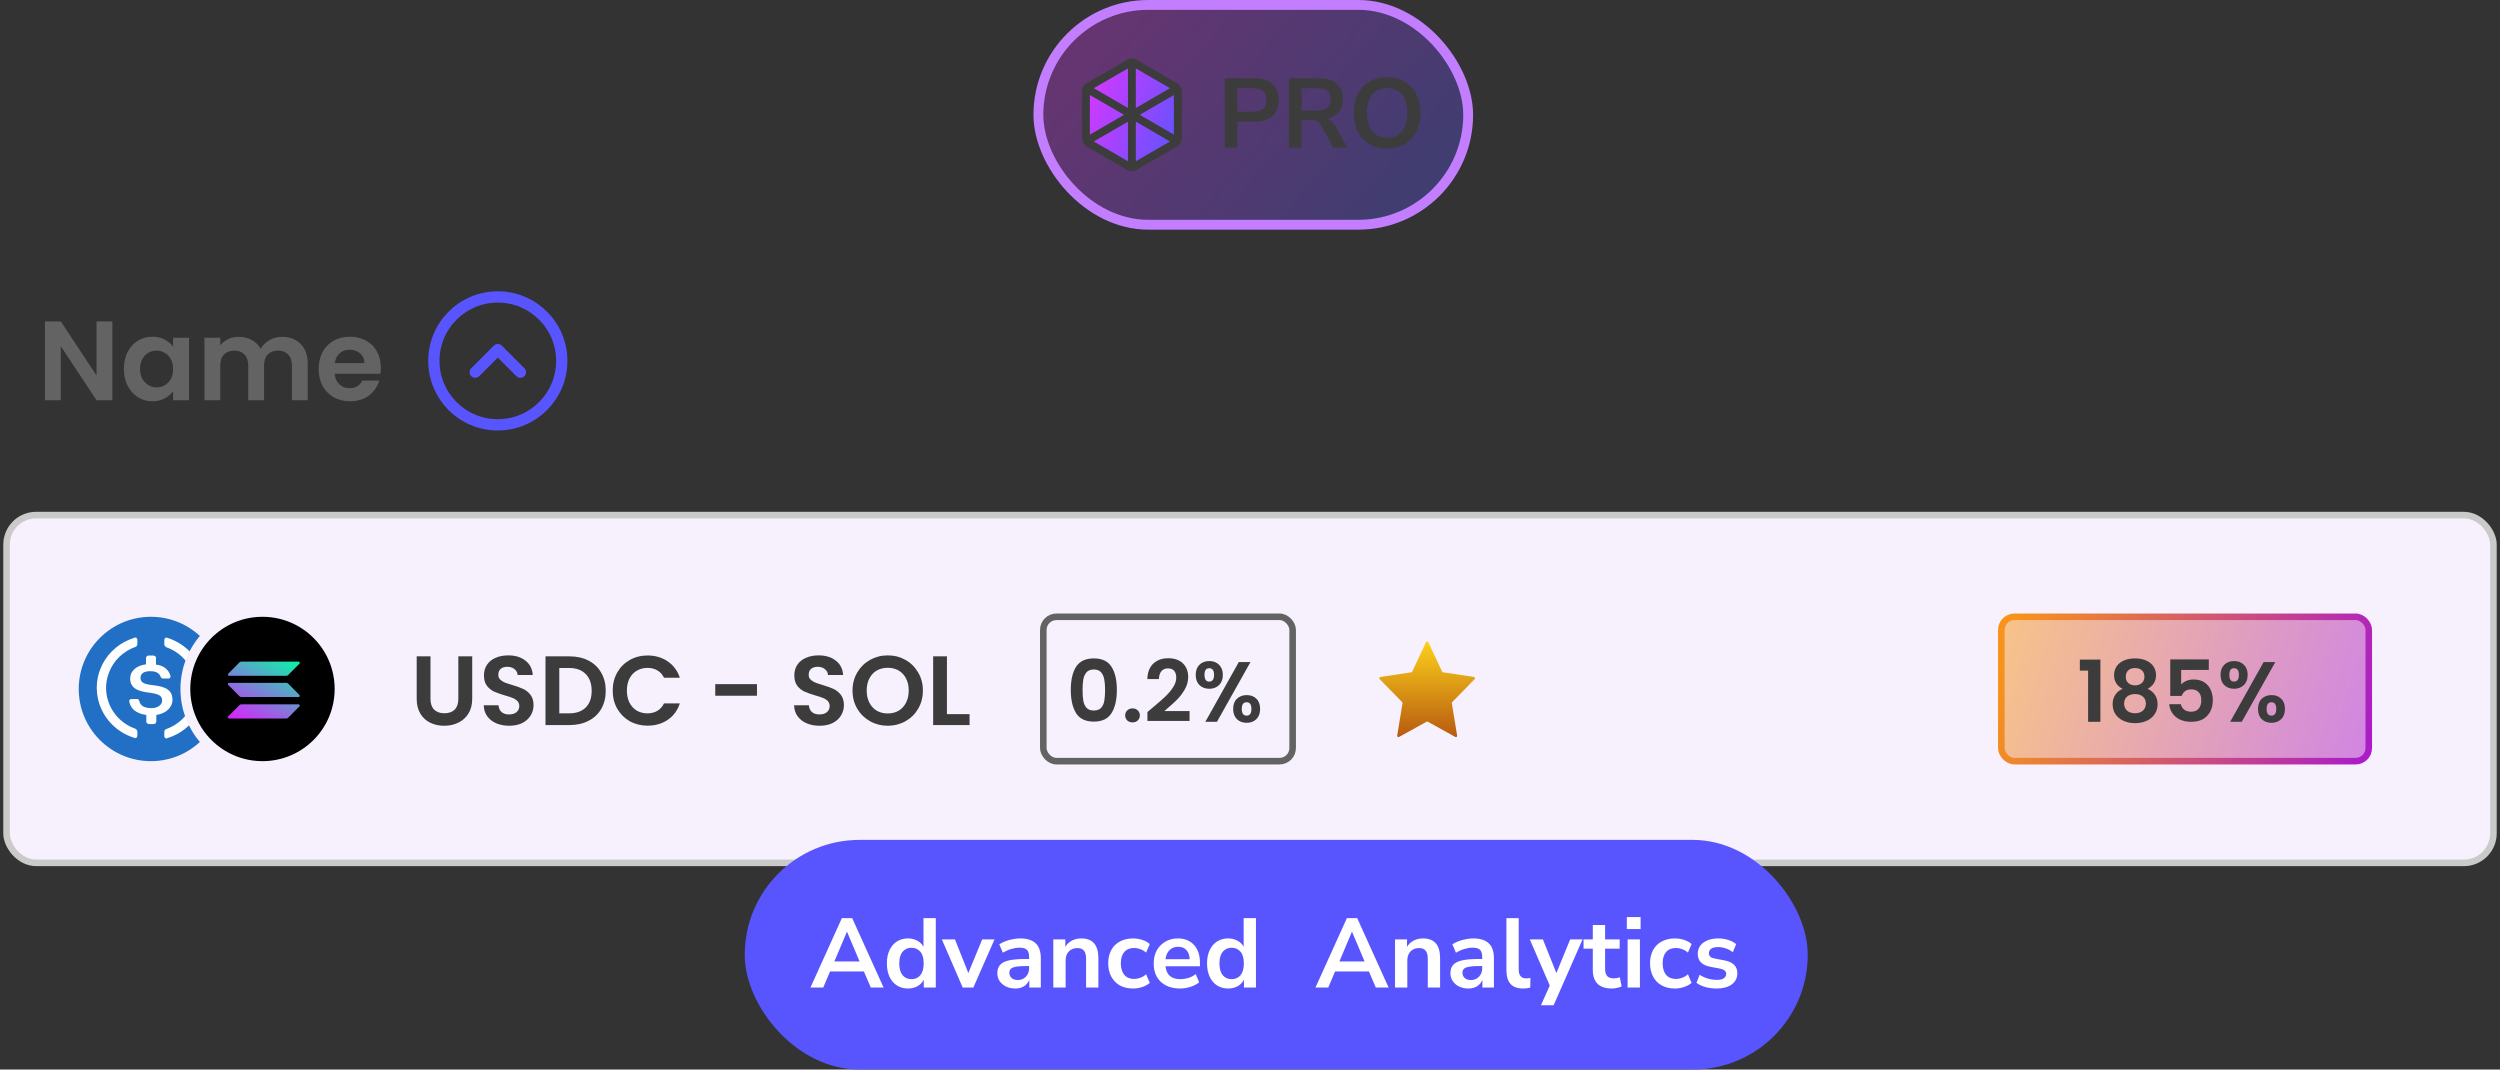 <svg width="381" height="163" viewBox="0 0 381 163" fill="none" xmlns="http://www.w3.org/2000/svg">
<rect x="0" y="0" width="381" height="163" fill="#333333" stroke="none"/>
<rect x="1" y="78.5" width="379" height="53" rx="4.5" fill="#F7F0FD"/>
<rect x="1" y="78.5" width="379" height="53" rx="4.5" stroke="#CACACA"/>
<circle cx="23" cy="105" r="11.75" fill="#2270C5" stroke="#F7F0FD" stroke-width="1.5"/>
<path d="M26.284 106.662C26.284 105.146 25.25 104.626 23.183 104.409C21.707 104.235 21.411 103.889 21.411 103.283C21.411 102.677 21.904 102.287 22.888 102.287C23.774 102.287 24.266 102.547 24.512 103.197C24.562 103.327 24.709 103.413 24.857 103.413H25.645C25.842 103.413 25.99 103.283 25.99 103.109V103.066C25.793 102.112 24.907 101.376 23.775 101.29V100.25C23.775 100.077 23.627 99.947 23.382 99.904H22.643C22.446 99.904 22.299 100.034 22.25 100.25V101.246C20.774 101.42 19.838 102.286 19.838 103.369C19.838 104.799 20.822 105.362 22.889 105.578C24.267 105.795 24.71 106.055 24.71 106.748C24.71 107.441 24.022 107.917 23.086 107.917C21.807 107.917 21.364 107.441 21.216 106.792C21.167 106.618 21.019 106.532 20.872 106.532H20.035C19.838 106.532 19.69 106.662 19.69 106.835V106.879C19.888 107.962 20.674 108.742 22.299 108.958V109.998C22.299 110.171 22.446 110.301 22.692 110.344H23.43C23.627 110.344 23.775 110.214 23.823 109.998V108.958C25.299 108.741 26.284 107.831 26.284 106.662Z" fill="white"/>
<path d="M20.659 111.074C17.097 109.829 15.27 105.96 16.595 102.536C17.28 100.669 18.787 99.246 20.659 98.579C20.841 98.491 20.933 98.357 20.933 98.134V97.512C20.933 97.334 20.841 97.201 20.659 97.157C20.613 97.157 20.521 97.157 20.476 97.202C16.138 98.535 13.763 103.026 15.133 107.251C15.955 109.741 17.919 111.653 20.476 112.454C20.659 112.542 20.84 112.454 20.887 112.276C20.933 112.231 20.933 112.187 20.933 112.097V111.475C20.933 111.341 20.796 111.164 20.659 111.074ZM25.498 97.201C25.315 97.112 25.133 97.201 25.087 97.379C25.041 97.424 25.041 97.467 25.041 97.557V98.179C25.041 98.357 25.178 98.534 25.315 98.624C28.877 99.87 30.704 103.738 29.379 107.162C28.694 109.029 27.187 110.452 25.315 111.119C25.132 111.207 25.041 111.341 25.041 111.564V112.186C25.041 112.364 25.132 112.498 25.315 112.541C25.361 112.541 25.452 112.541 25.498 112.497C29.836 111.163 32.211 106.672 30.841 102.447C30.019 99.913 28.01 98.001 25.498 97.201Z" fill="white"/>
<circle cx="40" cy="105" r="11.75" fill="black" stroke="#F7F0FD" stroke-width="1.5"/>
<path d="M36.503 107.451C36.571 107.383 36.661 107.345 36.755 107.345H45.507C45.667 107.345 45.747 107.54 45.633 107.652L43.904 109.394C43.837 109.462 43.746 109.5 43.652 109.5H34.902C34.742 109.5 34.663 109.305 34.776 109.193L36.503 107.451Z" fill="url(#paint0_linear_120_17945)"/>
<path d="M36.503 100.939C36.571 100.872 36.661 100.833 36.755 100.833H45.507C45.667 100.833 45.747 101.028 45.633 101.141L43.904 102.883C43.837 102.951 43.746 102.989 43.652 102.989H34.902C34.742 102.989 34.663 102.794 34.776 102.682L36.503 100.939Z" fill="url(#paint1_linear_120_17945)"/>
<path d="M43.904 104.174C43.837 104.106 43.746 104.068 43.652 104.068H34.902C34.742 104.068 34.663 104.263 34.776 104.375L36.505 106.117C36.573 106.185 36.663 106.223 36.758 106.223H45.51C45.669 106.223 45.749 106.028 45.636 105.916L43.904 104.174Z" fill="url(#paint2_linear_120_17945)"/>
<path d="M65.605 100.03V106.51C65.605 107.22 65.79 107.765 66.16 108.145C66.53 108.515 67.05 108.7 67.72 108.7C68.4 108.7 68.925 108.515 69.295 108.145C69.665 107.765 69.85 107.22 69.85 106.51V100.03H71.965V106.495C71.965 107.385 71.77 108.14 71.38 108.76C71 109.37 70.485 109.83 69.835 110.14C69.195 110.45 68.48 110.605 67.69 110.605C66.91 110.605 66.2 110.45 65.56 110.14C64.93 109.83 64.43 109.37 64.06 108.76C63.69 108.14 63.505 107.385 63.505 106.495V100.03H65.605ZM77.609 110.605C76.879 110.605 76.219 110.48 75.629 110.23C75.049 109.98 74.589 109.62 74.249 109.15C73.909 108.68 73.734 108.125 73.724 107.485H75.974C76.004 107.915 76.154 108.255 76.424 108.505C76.704 108.755 77.084 108.88 77.564 108.88C78.054 108.88 78.439 108.765 78.719 108.535C78.999 108.295 79.139 107.985 79.139 107.605C79.139 107.295 79.044 107.04 78.854 106.84C78.664 106.64 78.424 106.485 78.134 106.375C77.854 106.255 77.464 106.125 76.964 105.985C76.284 105.785 75.729 105.59 75.299 105.4C74.879 105.2 74.514 104.905 74.204 104.515C73.904 104.115 73.754 103.585 73.754 102.925C73.754 102.305 73.909 101.765 74.219 101.305C74.529 100.845 74.964 100.495 75.524 100.255C76.084 100.005 76.724 99.88 77.444 99.88C78.524 99.88 79.399 100.145 80.069 100.675C80.749 101.195 81.124 101.925 81.194 102.865H78.884C78.864 102.505 78.709 102.21 78.419 101.98C78.139 101.74 77.764 101.62 77.294 101.62C76.884 101.62 76.554 101.725 76.304 101.935C76.064 102.145 75.944 102.45 75.944 102.85C75.944 103.13 76.034 103.365 76.214 103.555C76.404 103.735 76.634 103.885 76.904 104.005C77.184 104.115 77.574 104.245 78.074 104.395C78.754 104.595 79.309 104.795 79.739 104.995C80.169 105.195 80.539 105.495 80.849 105.895C81.159 106.295 81.314 106.82 81.314 107.47C81.314 108.03 81.169 108.55 80.879 109.03C80.589 109.51 80.164 109.895 79.604 110.185C79.044 110.465 78.379 110.605 77.609 110.605ZM86.795 100.03C87.895 100.03 88.86 100.245 89.69 100.675C90.53 101.105 91.175 101.72 91.625 102.52C92.085 103.31 92.315 104.23 92.315 105.28C92.315 106.33 92.085 107.25 91.625 108.04C91.175 108.82 90.53 109.425 89.69 109.855C88.86 110.285 87.895 110.5 86.795 110.5H83.135V100.03H86.795ZM86.72 108.715C87.82 108.715 88.67 108.415 89.27 107.815C89.87 107.215 90.17 106.37 90.17 105.28C90.17 104.19 89.87 103.34 89.27 102.73C88.67 102.11 87.82 101.8 86.72 101.8H85.235V108.715H86.72ZM93.377 105.25C93.377 104.22 93.607 103.3 94.067 102.49C94.537 101.67 95.172 101.035 95.972 100.585C96.782 100.125 97.687 99.895 98.687 99.895C99.857 99.895 100.882 100.195 101.762 100.795C102.642 101.395 103.257 102.225 103.607 103.285H101.192C100.952 102.785 100.612 102.41 100.172 102.16C99.742 101.91 99.242 101.785 98.672 101.785C98.062 101.785 97.517 101.93 97.037 102.22C96.567 102.5 96.197 102.9 95.927 103.42C95.667 103.94 95.537 104.55 95.537 105.25C95.537 105.94 95.667 106.55 95.927 107.08C96.197 107.6 96.567 108.005 97.037 108.295C97.517 108.575 98.062 108.715 98.672 108.715C99.242 108.715 99.742 108.59 100.172 108.34C100.612 108.08 100.952 107.7 101.192 107.2H103.607C103.257 108.27 102.642 109.105 101.762 109.705C100.892 110.295 99.867 110.59 98.687 110.59C97.687 110.59 96.782 110.365 95.972 109.915C95.172 109.455 94.537 108.82 94.067 108.01C93.607 107.2 93.377 106.28 93.377 105.25ZM115.364 104.26V106.03H109.004V104.26H115.364ZM124.909 110.605C124.179 110.605 123.519 110.48 122.929 110.23C122.349 109.98 121.889 109.62 121.549 109.15C121.209 108.68 121.034 108.125 121.024 107.485H123.274C123.304 107.915 123.454 108.255 123.724 108.505C124.004 108.755 124.384 108.88 124.864 108.88C125.354 108.88 125.739 108.765 126.019 108.535C126.299 108.295 126.439 107.985 126.439 107.605C126.439 107.295 126.344 107.04 126.154 106.84C125.964 106.64 125.724 106.485 125.434 106.375C125.154 106.255 124.764 106.125 124.264 105.985C123.584 105.785 123.029 105.59 122.599 105.4C122.179 105.2 121.814 104.905 121.504 104.515C121.204 104.115 121.054 103.585 121.054 102.925C121.054 102.305 121.209 101.765 121.519 101.305C121.829 100.845 122.264 100.495 122.824 100.255C123.384 100.005 124.024 99.88 124.744 99.88C125.824 99.88 126.699 100.145 127.369 100.675C128.049 101.195 128.424 101.925 128.494 102.865H126.184C126.164 102.505 126.009 102.21 125.719 101.98C125.439 101.74 125.064 101.62 124.594 101.62C124.184 101.62 123.854 101.725 123.604 101.935C123.364 102.145 123.244 102.45 123.244 102.85C123.244 103.13 123.334 103.365 123.514 103.555C123.704 103.735 123.934 103.885 124.204 104.005C124.484 104.115 124.874 104.245 125.374 104.395C126.054 104.595 126.609 104.795 127.039 104.995C127.469 105.195 127.839 105.495 128.149 105.895C128.459 106.295 128.614 106.82 128.614 107.47C128.614 108.03 128.469 108.55 128.179 109.03C127.889 109.51 127.464 109.895 126.904 110.185C126.344 110.465 125.679 110.605 124.909 110.605ZM135.294 110.605C134.314 110.605 133.414 110.375 132.594 109.915C131.774 109.455 131.124 108.82 130.644 108.01C130.164 107.19 129.924 106.265 129.924 105.235C129.924 104.215 130.164 103.3 130.644 102.49C131.124 101.67 131.774 101.03 132.594 100.57C133.414 100.11 134.314 99.88 135.294 99.88C136.284 99.88 137.184 100.11 137.994 100.57C138.814 101.03 139.459 101.67 139.929 102.49C140.409 103.3 140.649 104.215 140.649 105.235C140.649 106.265 140.409 107.19 139.929 108.01C139.459 108.82 138.814 109.455 137.994 109.915C137.174 110.375 136.274 110.605 135.294 110.605ZM135.294 108.73C135.924 108.73 136.479 108.59 136.959 108.31C137.439 108.02 137.814 107.61 138.084 107.08C138.354 106.55 138.489 105.935 138.489 105.235C138.489 104.535 138.354 103.925 138.084 103.405C137.814 102.875 137.439 102.47 136.959 102.19C136.479 101.91 135.924 101.77 135.294 101.77C134.664 101.77 134.104 101.91 133.614 102.19C133.134 102.47 132.759 102.875 132.489 103.405C132.219 103.925 132.084 104.535 132.084 105.235C132.084 105.935 132.219 106.55 132.489 107.08C132.759 107.61 133.134 108.02 133.614 108.31C134.104 108.59 134.664 108.73 135.294 108.73ZM144.312 108.835H147.762V110.5H142.212V100.03H144.312V108.835Z" fill="#3C3C3C"/>
<rect x="159" y="94" width="38" height="22" rx="2" fill="#F7F0FD"/>
<rect x="159" y="94" width="38" height="22" rx="2" stroke="#636363"/>
<path d="M163.189 105.138C163.189 103.639 163.458 102.464 163.995 101.615C164.541 100.766 165.442 100.341 166.699 100.341C167.956 100.341 168.853 100.766 169.39 101.615C169.936 102.464 170.209 103.639 170.209 105.138C170.209 106.646 169.936 107.829 169.39 108.687C168.853 109.545 167.956 109.974 166.699 109.974C165.442 109.974 164.541 109.545 163.995 108.687C163.458 107.829 163.189 106.646 163.189 105.138ZM168.415 105.138C168.415 104.497 168.372 103.959 168.285 103.526C168.207 103.084 168.042 102.724 167.791 102.447C167.548 102.17 167.184 102.031 166.699 102.031C166.214 102.031 165.845 102.17 165.594 102.447C165.351 102.724 165.187 103.084 165.1 103.526C165.022 103.959 164.983 104.497 164.983 105.138C164.983 105.797 165.022 106.351 165.1 106.802C165.178 107.244 165.343 107.604 165.594 107.881C165.845 108.15 166.214 108.284 166.699 108.284C167.184 108.284 167.553 108.15 167.804 107.881C168.055 107.604 168.22 107.244 168.298 106.802C168.376 106.351 168.415 105.797 168.415 105.138ZM172.607 110.091C172.278 110.091 172.005 109.991 171.788 109.792C171.58 109.584 171.476 109.328 171.476 109.025C171.476 108.722 171.58 108.47 171.788 108.271C172.005 108.063 172.278 107.959 172.607 107.959C172.928 107.959 173.192 108.063 173.4 108.271C173.608 108.47 173.712 108.722 173.712 109.025C173.712 109.328 173.608 109.584 173.4 109.792C173.192 109.991 172.928 110.091 172.607 110.091ZM175.542 107.946C176.374 107.253 177.037 106.676 177.531 106.217C178.025 105.749 178.437 105.264 178.766 104.761C179.096 104.258 179.26 103.764 179.26 103.279C179.26 102.837 179.156 102.49 178.948 102.239C178.74 101.988 178.42 101.862 177.986 101.862C177.553 101.862 177.219 102.009 176.985 102.304C176.751 102.59 176.63 102.984 176.621 103.487H174.853C174.888 102.447 175.196 101.658 175.776 101.121C176.366 100.584 177.111 100.315 178.012 100.315C179 100.315 179.759 100.579 180.287 101.108C180.816 101.628 181.08 102.317 181.08 103.175C181.08 103.851 180.898 104.497 180.534 105.112C180.17 105.727 179.754 106.265 179.286 106.724C178.818 107.175 178.207 107.721 177.453 108.362H181.288V109.87H174.866V108.518L175.542 107.946ZM182.227 102.85C182.227 102.191 182.418 101.676 182.799 101.303C183.189 100.93 183.687 100.744 184.294 100.744C184.901 100.744 185.395 100.93 185.776 101.303C186.166 101.676 186.361 102.191 186.361 102.85C186.361 103.517 186.166 104.037 185.776 104.41C185.395 104.783 184.901 104.969 184.294 104.969C183.687 104.969 183.189 104.783 182.799 104.41C182.418 104.037 182.227 103.517 182.227 102.85ZM190.573 100.9L185.464 110H183.696L188.792 100.9H190.573ZM184.281 101.836C183.804 101.836 183.566 102.174 183.566 102.85C183.566 103.535 183.804 103.877 184.281 103.877C184.515 103.877 184.697 103.795 184.827 103.63C184.957 103.457 185.022 103.197 185.022 102.85C185.022 102.174 184.775 101.836 184.281 101.836ZM187.934 108.037C187.934 107.37 188.125 106.854 188.506 106.49C188.896 106.117 189.394 105.931 190.001 105.931C190.608 105.931 191.097 106.117 191.47 106.49C191.851 106.854 192.042 107.37 192.042 108.037C192.042 108.704 191.851 109.224 191.47 109.597C191.097 109.97 190.608 110.156 190.001 110.156C189.386 110.156 188.887 109.97 188.506 109.597C188.125 109.224 187.934 108.704 187.934 108.037ZM189.988 107.023C189.494 107.023 189.247 107.361 189.247 108.037C189.247 108.722 189.494 109.064 189.988 109.064C190.473 109.064 190.716 108.722 190.716 108.037C190.716 107.361 190.473 107.023 189.988 107.023Z" fill="#3C3C3C"/>
<g clip-path="url(#clip0_120_17945)">
<path d="M217.598 109.989C217.54 109.957 217.47 109.957 217.412 109.989L213.215 112.309C213.075 112.387 212.908 112.269 212.933 112.111L213.74 107.167C213.749 107.107 213.73 107.046 213.688 107.003L210.261 103.495C210.152 103.384 210.215 103.195 210.369 103.172L215.081 102.454C215.144 102.444 215.199 102.404 215.226 102.346L217.327 97.869C217.396 97.722 217.604 97.722 217.673 97.869L219.774 102.346C219.801 102.404 219.856 102.444 219.919 102.454L224.631 103.172C224.785 103.195 224.848 103.384 224.739 103.495L221.312 107.003C221.27 107.046 221.251 107.107 221.26 107.167L222.067 112.11C222.092 112.268 221.925 112.386 221.785 112.309L217.598 109.989Z" fill="url(#paint3_linear_120_17945)"/>
</g>
<g clip-path="url(#clip1_120_17945)">
<rect x="305" y="94" width="56" height="22" rx="2" fill="url(#paint4_linear_120_17945)" fill-opacity="0.5"/>
<rect x="305" y="94" width="56" height="22" rx="2" stroke="url(#paint5_linear_120_17945)"/>
<path d="M316.968 102.2V100.523H320.101V110H318.229V102.2H316.968ZM323.485 104.982C322.618 104.531 322.185 103.834 322.185 102.889C322.185 102.421 322.302 101.996 322.536 101.615C322.779 101.225 323.138 100.917 323.615 100.692C324.1 100.458 324.69 100.341 325.383 100.341C326.076 100.341 326.661 100.458 327.138 100.692C327.623 100.917 327.983 101.225 328.217 101.615C328.46 101.996 328.581 102.421 328.581 102.889C328.581 103.366 328.464 103.786 328.23 104.15C327.996 104.505 327.684 104.783 327.294 104.982C327.771 105.19 328.143 105.493 328.412 105.892C328.681 106.291 328.815 106.763 328.815 107.309C328.815 107.898 328.663 108.414 328.36 108.856C328.065 109.289 327.658 109.623 327.138 109.857C326.618 110.091 326.033 110.208 325.383 110.208C324.733 110.208 324.148 110.091 323.628 109.857C323.117 109.623 322.709 109.289 322.406 108.856C322.111 108.414 321.964 107.898 321.964 107.309C321.964 106.763 322.098 106.291 322.367 105.892C322.636 105.485 323.008 105.181 323.485 104.982ZM326.813 103.149C326.813 102.724 326.683 102.395 326.423 102.161C326.172 101.927 325.825 101.81 325.383 101.81C324.95 101.81 324.603 101.927 324.343 102.161C324.092 102.395 323.966 102.729 323.966 103.162C323.966 103.552 324.096 103.864 324.356 104.098C324.625 104.332 324.967 104.449 325.383 104.449C325.799 104.449 326.141 104.332 326.41 104.098C326.679 103.855 326.813 103.539 326.813 103.149ZM325.383 105.775C324.889 105.775 324.486 105.901 324.174 106.152C323.871 106.403 323.719 106.763 323.719 107.231C323.719 107.664 323.866 108.02 324.161 108.297C324.464 108.566 324.872 108.7 325.383 108.7C325.894 108.7 326.297 108.561 326.592 108.284C326.887 108.007 327.034 107.656 327.034 107.231C327.034 106.772 326.882 106.416 326.579 106.165C326.276 105.905 325.877 105.775 325.383 105.775ZM336.622 102.096H332.41V104.319C332.592 104.094 332.852 103.912 333.19 103.773C333.528 103.626 333.888 103.552 334.269 103.552C334.963 103.552 335.53 103.704 335.972 104.007C336.414 104.31 336.735 104.7 336.934 105.177C337.134 105.645 337.233 106.148 337.233 106.685C337.233 107.682 336.947 108.483 336.375 109.09C335.812 109.697 335.006 110 333.957 110C332.969 110 332.181 109.753 331.591 109.259C331.002 108.765 330.668 108.119 330.59 107.322H332.358C332.436 107.669 332.61 107.946 332.878 108.154C333.156 108.362 333.507 108.466 333.931 108.466C334.443 108.466 334.828 108.306 335.088 107.985C335.348 107.664 335.478 107.24 335.478 106.711C335.478 106.174 335.344 105.766 335.075 105.489C334.815 105.203 334.43 105.06 333.918 105.06C333.554 105.06 333.251 105.151 333.008 105.333C332.766 105.515 332.592 105.758 332.488 106.061H330.746V100.497H336.622V102.096ZM338.411 102.85C338.411 102.191 338.601 101.676 338.983 101.303C339.373 100.93 339.871 100.744 340.478 100.744C341.084 100.744 341.578 100.93 341.96 101.303C342.35 101.676 342.545 102.191 342.545 102.85C342.545 103.517 342.35 104.037 341.96 104.41C341.578 104.783 341.084 104.969 340.478 104.969C339.871 104.969 339.373 104.783 338.983 104.41C338.601 104.037 338.411 103.517 338.411 102.85ZM346.757 100.9L341.648 110H339.88L344.976 100.9H346.757ZM340.465 101.836C339.988 101.836 339.75 102.174 339.75 102.85C339.75 103.535 339.988 103.877 340.465 103.877C340.699 103.877 340.881 103.795 341.011 103.63C341.141 103.457 341.206 103.197 341.206 102.85C341.206 102.174 340.959 101.836 340.465 101.836ZM344.118 108.037C344.118 107.37 344.308 106.854 344.69 106.49C345.08 106.117 345.578 105.931 346.185 105.931C346.791 105.931 347.281 106.117 347.654 106.49C348.035 106.854 348.226 107.37 348.226 108.037C348.226 108.704 348.035 109.224 347.654 109.597C347.281 109.97 346.791 110.156 346.185 110.156C345.569 110.156 345.071 109.97 344.69 109.597C344.308 109.224 344.118 108.704 344.118 108.037ZM346.172 107.023C345.678 107.023 345.431 107.361 345.431 108.037C345.431 108.722 345.678 109.064 346.172 109.064C346.657 109.064 346.9 108.722 346.9 108.037C346.9 107.361 346.657 107.023 346.172 107.023Z" fill="#3C3C3C"/>
</g>
<path d="M17.122 61H14.714L9.262 52.761V61H6.854V48.977H9.262L14.714 57.233V48.977H17.122V61ZM18.883 56.201C18.883 55.238 19.072 54.384 19.45 53.638C19.84 52.893 20.362 52.32 21.015 51.918C21.68 51.517 22.42 51.316 23.234 51.316C23.945 51.316 24.564 51.46 25.092 51.746C25.631 52.033 26.061 52.394 26.382 52.83V51.471H28.807V61H26.382V59.607C26.072 60.054 25.642 60.427 25.092 60.725C24.553 61.011 23.928 61.155 23.217 61.155C22.414 61.155 21.68 60.948 21.015 60.536C20.362 60.123 19.84 59.544 19.45 58.798C19.072 58.042 18.883 57.176 18.883 56.201ZM26.382 56.236C26.382 55.651 26.267 55.152 26.038 54.739C25.808 54.315 25.499 53.994 25.109 53.776C24.719 53.547 24.301 53.432 23.853 53.432C23.406 53.432 22.993 53.541 22.615 53.759C22.237 53.977 21.927 54.298 21.686 54.722C21.457 55.135 21.342 55.628 21.342 56.201C21.342 56.775 21.457 57.279 21.686 57.715C21.927 58.139 22.237 58.466 22.615 58.695C23.005 58.925 23.418 59.039 23.853 59.039C24.301 59.039 24.719 58.93 25.109 58.712C25.499 58.483 25.808 58.162 26.038 57.749C26.267 57.325 26.382 56.82 26.382 56.236ZM42.992 51.334C44.162 51.334 45.102 51.695 45.813 52.417C46.536 53.128 46.897 54.126 46.897 55.41V61H44.489V55.737C44.489 54.992 44.3 54.424 43.921 54.034C43.543 53.633 43.027 53.432 42.373 53.432C41.72 53.432 41.198 53.633 40.808 54.034C40.43 54.424 40.24 54.992 40.24 55.737V61H37.833V55.737C37.833 54.992 37.643 54.424 37.265 54.034C36.886 53.633 36.37 53.432 35.717 53.432C35.052 53.432 34.524 53.633 34.135 54.034C33.756 54.424 33.567 54.992 33.567 55.737V61H31.159V51.471H33.567V52.624C33.877 52.222 34.272 51.907 34.754 51.678C35.247 51.448 35.786 51.334 36.37 51.334C37.116 51.334 37.781 51.494 38.366 51.815C38.95 52.125 39.403 52.572 39.724 53.157C40.034 52.606 40.481 52.165 41.066 51.832C41.662 51.5 42.304 51.334 42.992 51.334ZM58.04 56.029C58.04 56.373 58.017 56.683 57.971 56.958H51.005C51.062 57.646 51.303 58.185 51.727 58.575C52.152 58.965 52.673 59.16 53.293 59.16C54.187 59.16 54.824 58.776 55.202 58.007H57.799C57.524 58.925 56.996 59.681 56.217 60.278C55.437 60.862 54.48 61.155 53.344 61.155C52.427 61.155 51.601 60.954 50.867 60.553C50.145 60.14 49.578 59.561 49.165 58.816C48.763 58.07 48.563 57.21 48.563 56.236C48.563 55.249 48.763 54.384 49.165 53.638C49.566 52.893 50.128 52.32 50.85 51.918C51.573 51.517 52.404 51.316 53.344 51.316C54.25 51.316 55.059 51.511 55.77 51.901C56.492 52.291 57.048 52.847 57.438 53.57C57.839 54.281 58.04 55.1 58.04 56.029ZM55.546 55.341C55.535 54.722 55.311 54.229 54.875 53.862C54.439 53.484 53.906 53.294 53.276 53.294C52.679 53.294 52.175 53.478 51.762 53.845C51.361 54.2 51.114 54.699 51.022 55.341H55.546Z" fill="#636363"/>
<g clip-path="url(#clip2_120_17945)">
<path d="M75.867 64.747C70.484 64.747 66.12 60.383 66.12 55C66.12 49.617 70.484 45.253 75.867 45.253C81.249 45.253 85.613 49.617 85.613 55C85.613 60.383 81.249 64.747 75.867 64.747Z" stroke="#5855FF" stroke-width="1.72" stroke-miterlimit="10" stroke-linecap="round" stroke-linejoin="round"/>
<path d="M72.427 56.72L75.867 53.28L79.307 56.72" stroke="#5855FF" stroke-width="1.72" stroke-linecap="round" stroke-linejoin="round"/>
</g>
<rect x="113.5" y="128" width="162" height="35" rx="17.5" fill="#5855FF"/>
<path d="M123.515 150.5L128.3 139.925H129.875L134.66 150.5H132.71L131.66 148.055H126.5L125.465 150.5H123.515ZM129.065 142.01L127.16 146.525H131L129.095 142.01H129.065ZM138.384 150.65C137.744 150.65 137.179 150.495 136.689 150.185C136.209 149.875 135.834 149.435 135.564 148.865C135.294 148.285 135.159 147.605 135.159 146.825C135.159 146.035 135.294 145.36 135.564 144.8C135.834 144.23 136.209 143.79 136.689 143.48C137.179 143.17 137.744 143.015 138.384 143.015C138.904 143.015 139.374 143.13 139.794 143.36C140.214 143.59 140.529 143.895 140.739 144.275V139.925H142.614V150.5H140.784V149.285C140.584 149.705 140.269 150.04 139.839 150.29C139.409 150.53 138.924 150.65 138.384 150.65ZM138.909 149.225C139.469 149.225 139.919 149.025 140.259 148.625C140.599 148.215 140.769 147.615 140.769 146.825C140.769 146.025 140.599 145.43 140.259 145.04C139.919 144.64 139.469 144.44 138.909 144.44C138.349 144.44 137.899 144.64 137.559 145.04C137.219 145.43 137.049 146.025 137.049 146.825C137.049 147.615 137.219 148.215 137.559 148.625C137.899 149.025 138.349 149.225 138.909 149.225ZM146.718 150.5L143.538 143.165H145.533L147.573 148.295L149.688 143.165H151.563L148.338 150.5H146.718ZM154.737 150.65C154.207 150.65 153.732 150.55 153.312 150.35C152.902 150.14 152.577 149.86 152.337 149.51C152.107 149.16 151.992 148.765 151.992 148.325C151.992 147.785 152.132 147.36 152.412 147.05C152.692 146.73 153.147 146.5 153.777 146.36C154.407 146.22 155.252 146.15 156.312 146.15H156.837V145.835C156.837 145.335 156.727 144.975 156.507 144.755C156.287 144.535 155.917 144.425 155.397 144.425C154.987 144.425 154.567 144.49 154.137 144.62C153.707 144.74 153.272 144.93 152.832 145.19L152.292 143.915C152.552 143.735 152.857 143.58 153.207 143.45C153.567 143.31 153.942 143.205 154.332 143.135C154.732 143.055 155.107 143.015 155.457 143.015C156.527 143.015 157.322 143.265 157.842 143.765C158.362 144.255 158.622 145.02 158.622 146.06V150.5H156.867V149.33C156.697 149.74 156.427 150.065 156.057 150.305C155.687 150.535 155.247 150.65 154.737 150.65ZM155.127 149.36C155.617 149.36 156.022 149.19 156.342 148.85C156.672 148.51 156.837 148.08 156.837 147.56V147.23H156.327C155.387 147.23 154.732 147.305 154.362 147.455C154.002 147.595 153.822 147.855 153.822 148.235C153.822 148.565 153.937 148.835 154.167 149.045C154.397 149.255 154.717 149.36 155.127 149.36ZM160.525 150.5V143.165H162.355V144.305C162.605 143.885 162.94 143.565 163.36 143.345C163.79 143.125 164.27 143.015 164.8 143.015C166.53 143.015 167.395 144.02 167.395 146.03V150.5H165.52V146.12C165.52 145.55 165.41 145.135 165.19 144.875C164.98 144.615 164.65 144.485 164.2 144.485C163.65 144.485 163.21 144.66 162.88 145.01C162.56 145.35 162.4 145.805 162.4 146.375V150.5H160.525ZM172.689 150.65C171.919 150.65 171.249 150.495 170.679 150.185C170.109 149.865 169.669 149.415 169.359 148.835C169.049 148.255 168.894 147.575 168.894 146.795C168.894 146.015 169.049 145.345 169.359 144.785C169.669 144.215 170.109 143.78 170.679 143.48C171.249 143.17 171.919 143.015 172.689 143.015C173.159 143.015 173.624 143.09 174.084 143.24C174.544 143.39 174.924 143.6 175.224 143.87L174.669 145.175C174.409 144.945 174.114 144.77 173.784 144.65C173.464 144.53 173.154 144.47 172.854 144.47C172.204 144.47 171.699 144.675 171.339 145.085C170.989 145.485 170.814 146.06 170.814 146.81C170.814 147.55 170.989 148.135 171.339 148.565C171.699 148.985 172.204 149.195 172.854 149.195C173.144 149.195 173.454 149.135 173.784 149.015C174.114 148.895 174.409 148.715 174.669 148.475L175.224 149.795C174.924 150.055 174.539 150.265 174.069 150.425C173.609 150.575 173.149 150.65 172.689 150.65ZM179.843 150.65C179.013 150.65 178.298 150.495 177.698 150.185C177.098 149.875 176.633 149.435 176.303 148.865C175.983 148.295 175.823 147.62 175.823 146.84C175.823 146.08 175.978 145.415 176.288 144.845C176.608 144.275 177.043 143.83 177.593 143.51C178.153 143.18 178.788 143.015 179.498 143.015C180.538 143.015 181.358 143.345 181.958 144.005C182.568 144.665 182.873 145.565 182.873 146.705V147.26H177.623C177.763 148.57 178.513 149.225 179.873 149.225C180.283 149.225 180.693 149.165 181.103 149.045C181.513 148.915 181.888 148.715 182.228 148.445L182.753 149.705C182.403 149.995 181.963 150.225 181.433 150.395C180.903 150.565 180.373 150.65 179.843 150.65ZM179.573 144.29C179.023 144.29 178.578 144.46 178.238 144.8C177.898 145.14 177.693 145.6 177.623 146.18H181.313C181.273 145.57 181.103 145.105 180.803 144.785C180.513 144.455 180.103 144.29 179.573 144.29ZM187.178 150.65C186.538 150.65 185.973 150.495 185.483 150.185C185.003 149.875 184.628 149.435 184.358 148.865C184.088 148.285 183.953 147.605 183.953 146.825C183.953 146.035 184.088 145.36 184.358 144.8C184.628 144.23 185.003 143.79 185.483 143.48C185.973 143.17 186.538 143.015 187.178 143.015C187.698 143.015 188.168 143.13 188.588 143.36C189.008 143.59 189.323 143.895 189.533 144.275V139.925H191.408V150.5H189.578V149.285C189.378 149.705 189.063 150.04 188.633 150.29C188.203 150.53 187.718 150.65 187.178 150.65ZM187.703 149.225C188.263 149.225 188.713 149.025 189.053 148.625C189.393 148.215 189.563 147.615 189.563 146.825C189.563 146.025 189.393 145.43 189.053 145.04C188.713 144.64 188.263 144.44 187.703 144.44C187.143 144.44 186.693 144.64 186.353 145.04C186.013 145.43 185.843 146.025 185.843 146.825C185.843 147.615 186.013 148.215 186.353 148.625C186.693 149.025 187.143 149.225 187.703 149.225ZM200.478 150.5L205.263 139.925H206.838L211.623 150.5H209.673L208.623 148.055H203.463L202.428 150.5H200.478ZM206.028 142.01L204.123 146.525H207.963L206.058 142.01H206.028ZM212.6 150.5V143.165H214.43V144.305C214.68 143.885 215.015 143.565 215.435 143.345C215.865 143.125 216.345 143.015 216.875 143.015C218.605 143.015 219.47 144.02 219.47 146.03V150.5H217.595V146.12C217.595 145.55 217.485 145.135 217.265 144.875C217.055 144.615 216.725 144.485 216.275 144.485C215.725 144.485 215.285 144.66 214.955 145.01C214.635 145.35 214.475 145.805 214.475 146.375V150.5H212.6ZM223.789 150.65C223.259 150.65 222.784 150.55 222.364 150.35C221.954 150.14 221.629 149.86 221.389 149.51C221.159 149.16 221.044 148.765 221.044 148.325C221.044 147.785 221.184 147.36 221.464 147.05C221.744 146.73 222.199 146.5 222.829 146.36C223.459 146.22 224.304 146.15 225.364 146.15H225.889V145.835C225.889 145.335 225.779 144.975 225.559 144.755C225.339 144.535 224.969 144.425 224.449 144.425C224.039 144.425 223.619 144.49 223.189 144.62C222.759 144.74 222.324 144.93 221.884 145.19L221.344 143.915C221.604 143.735 221.909 143.58 222.259 143.45C222.619 143.31 222.994 143.205 223.384 143.135C223.784 143.055 224.159 143.015 224.509 143.015C225.579 143.015 226.374 143.265 226.894 143.765C227.414 144.255 227.674 145.02 227.674 146.06V150.5H225.919V149.33C225.749 149.74 225.479 150.065 225.109 150.305C224.739 150.535 224.299 150.65 223.789 150.65ZM224.179 149.36C224.669 149.36 225.074 149.19 225.394 148.85C225.724 148.51 225.889 148.08 225.889 147.56V147.23H225.379C224.439 147.23 223.784 147.305 223.414 147.455C223.054 147.595 222.874 147.855 222.874 148.235C222.874 148.565 222.989 148.835 223.219 149.045C223.449 149.255 223.769 149.36 224.179 149.36ZM232.128 150.65C231.258 150.65 230.613 150.415 230.193 149.945C229.783 149.465 229.578 148.765 229.578 147.845V139.925H231.453V147.755C231.453 148.655 231.833 149.105 232.593 149.105C232.703 149.105 232.813 149.1 232.923 149.09C233.033 149.08 233.138 149.06 233.238 149.03L233.208 150.515C232.848 150.605 232.488 150.65 232.128 150.65ZM234.837 153.2L236.187 150.2L233.142 143.165H235.137L237.192 148.295L239.292 143.165H241.182L236.772 153.2H234.837ZM245.652 150.65C243.712 150.65 242.742 149.69 242.742 147.77V144.575H241.332V143.165H242.742V140.975H244.617V143.165H246.837V144.575H244.617V147.665C244.617 148.145 244.722 148.505 244.932 148.745C245.142 148.985 245.482 149.105 245.952 149.105C246.092 149.105 246.237 149.09 246.387 149.06C246.537 149.02 246.692 148.98 246.852 148.94L247.137 150.32C246.957 150.42 246.727 150.5 246.447 150.56C246.177 150.62 245.912 150.65 245.652 150.65ZM247.929 141.59V139.76H250.029V141.59H247.929ZM248.049 150.5V143.165H249.924V150.5H248.049ZM255.262 150.65C254.492 150.65 253.822 150.495 253.252 150.185C252.682 149.865 252.242 149.415 251.932 148.835C251.622 148.255 251.467 147.575 251.467 146.795C251.467 146.015 251.622 145.345 251.932 144.785C252.242 144.215 252.682 143.78 253.252 143.48C253.822 143.17 254.492 143.015 255.262 143.015C255.732 143.015 256.197 143.09 256.657 143.24C257.117 143.39 257.497 143.6 257.797 143.87L257.242 145.175C256.982 144.945 256.687 144.77 256.357 144.65C256.037 144.53 255.727 144.47 255.427 144.47C254.777 144.47 254.272 144.675 253.912 145.085C253.562 145.485 253.387 146.06 253.387 146.81C253.387 147.55 253.562 148.135 253.912 148.565C254.272 148.985 254.777 149.195 255.427 149.195C255.717 149.195 256.027 149.135 256.357 149.015C256.687 148.895 256.982 148.715 257.242 148.475L257.797 149.795C257.497 150.055 257.112 150.265 256.642 150.425C256.182 150.575 255.722 150.65 255.262 150.65ZM261.633 150.65C261.013 150.65 260.433 150.575 259.893 150.425C259.353 150.275 258.903 150.06 258.543 149.78L259.023 148.55C259.393 148.8 259.808 148.995 260.268 149.135C260.728 149.265 261.188 149.33 261.648 149.33C262.128 149.33 262.483 149.25 262.713 149.09C262.953 148.92 263.073 148.7 263.073 148.43C263.073 148.01 262.763 147.74 262.143 147.62L260.643 147.335C259.373 147.095 258.738 146.435 258.738 145.355C258.738 144.875 258.868 144.46 259.128 144.11C259.398 143.76 259.768 143.49 260.238 143.3C260.708 143.11 261.248 143.015 261.858 143.015C262.378 143.015 262.878 143.09 263.358 143.24C263.838 143.38 264.248 143.595 264.588 143.885L264.078 145.115C263.788 144.875 263.438 144.685 263.028 144.545C262.628 144.405 262.243 144.335 261.873 144.335C261.383 144.335 261.018 144.42 260.778 144.59C260.548 144.76 260.433 144.985 260.433 145.265C260.433 145.705 260.718 145.975 261.288 146.075L262.788 146.36C263.438 146.48 263.928 146.7 264.258 147.02C264.598 147.34 264.768 147.77 264.768 148.31C264.768 149.04 264.483 149.615 263.913 150.035C263.343 150.445 262.583 150.65 261.633 150.65Z" fill="white"/>
<rect x="158.25" y="0.75" width="65.5" height="33.5" rx="16.75" fill="url(#paint6_linear_120_17945)" fill-opacity="0.3"/>
<rect x="158.25" y="0.75" width="65.5" height="33.5" rx="16.75" stroke="#C27EFF" stroke-width="1.5"/>
<path d="M171.896 9.734C172.116 9.606 172.227 9.542 172.343 9.517C172.447 9.494 172.553 9.494 172.657 9.517C172.773 9.542 172.884 9.606 173.104 9.734L178.86 13.07C179.093 13.206 179.209 13.273 179.294 13.369C179.369 13.454 179.426 13.555 179.461 13.665C179.5 13.789 179.5 13.928 179.5 14.206V20.794C179.5 21.072 179.5 21.211 179.461 21.335C179.426 21.445 179.369 21.546 179.294 21.631C179.209 21.727 179.093 21.794 178.86 21.93L173.104 25.267C172.884 25.394 172.773 25.458 172.657 25.483C172.553 25.506 172.447 25.506 172.343 25.483C172.227 25.458 172.116 25.394 171.896 25.267L166.14 21.93C165.907 21.794 165.791 21.727 165.706 21.631C165.631 21.546 165.574 21.445 165.539 21.335C165.5 21.211 165.5 21.072 165.5 20.794V14.206C165.5 13.928 165.5 13.789 165.539 13.665C165.574 13.555 165.631 13.454 165.706 13.369C165.791 13.273 165.907 13.206 166.14 13.07L171.896 9.734Z" fill="url(#paint7_linear_120_17945)"/>
<path d="M172.5 9.789V17.5M172.5 17.5L179.111 13.667M172.5 17.5L165.889 13.667M172.5 17.5V25.211M179.111 21.333L173.104 17.85C172.884 17.723 172.773 17.659 172.657 17.634C172.553 17.611 172.447 17.611 172.343 17.634C172.227 17.659 172.116 17.723 171.896 17.85L165.889 21.333M179.5 20.794V14.206C179.5 13.928 179.5 13.789 179.461 13.665C179.426 13.555 179.369 13.454 179.294 13.369C179.209 13.273 179.093 13.206 178.86 13.07L173.104 9.734C172.884 9.606 172.773 9.542 172.657 9.517C172.553 9.494 172.447 9.494 172.343 9.517C172.227 9.542 172.116 9.606 171.896 9.734L166.14 13.07C165.907 13.206 165.791 13.273 165.706 13.369C165.631 13.454 165.574 13.555 165.539 13.665C165.5 13.789 165.5 13.928 165.5 14.206V20.794C165.5 21.072 165.5 21.211 165.539 21.335C165.574 21.445 165.631 21.546 165.706 21.631C165.791 21.727 165.907 21.794 166.14 21.93L171.896 25.267C172.116 25.394 172.227 25.458 172.343 25.483C172.447 25.506 172.553 25.506 172.657 25.483C172.773 25.458 172.884 25.394 173.104 25.267L178.86 21.93C179.093 21.794 179.209 21.727 179.294 21.631C179.369 21.546 179.426 21.445 179.461 21.335C179.5 21.211 179.5 21.072 179.5 20.794Z" stroke="#3C3C3C" stroke-width="1.2" stroke-linecap="round" stroke-linejoin="round"/>
<path d="M186.655 22.5V11.925H191.245C192.405 11.925 193.3 12.215 193.93 12.795C194.56 13.375 194.875 14.185 194.875 15.225C194.875 16.265 194.56 17.08 193.93 17.67C193.3 18.25 192.405 18.54 191.245 18.54H188.575V22.5H186.655ZM188.575 17.025H190.945C192.325 17.025 193.015 16.425 193.015 15.225C193.015 14.035 192.325 13.44 190.945 13.44H188.575V17.025ZM196.44 22.5V11.925H201.03C202.19 11.925 203.085 12.205 203.715 12.765C204.345 13.315 204.66 14.09 204.66 15.09C204.66 15.88 204.455 16.535 204.045 17.055C203.635 17.565 203.045 17.91 202.275 18.09C202.785 18.25 203.205 18.635 203.535 19.245L205.305 22.5H203.19L201.36 19.125C201.18 18.795 200.965 18.57 200.715 18.45C200.475 18.33 200.165 18.27 199.785 18.27H198.36V22.5H196.44ZM198.36 16.845H200.7C202.1 16.845 202.8 16.275 202.8 15.135C202.8 14.005 202.1 13.44 200.7 13.44H198.36V16.845ZM211.39 22.65C210.37 22.65 209.475 22.425 208.705 21.975C207.945 21.525 207.355 20.895 206.935 20.085C206.515 19.265 206.305 18.305 206.305 17.205C206.305 16.095 206.515 15.135 206.935 14.325C207.355 13.515 207.945 12.89 208.705 12.45C209.465 12 210.36 11.775 211.39 11.775C212.42 11.775 213.315 12 214.075 12.45C214.835 12.89 215.425 13.515 215.845 14.325C216.265 15.135 216.475 16.09 216.475 17.19C216.475 18.3 216.265 19.265 215.845 20.085C215.425 20.895 214.835 21.525 214.075 21.975C213.315 22.425 212.42 22.65 211.39 22.65ZM211.39 21C212.36 21 213.115 20.665 213.655 19.995C214.195 19.325 214.465 18.395 214.465 17.205C214.465 16.005 214.195 15.075 213.655 14.415C213.125 13.755 212.37 13.425 211.39 13.425C210.42 13.425 209.665 13.755 209.125 14.415C208.585 15.075 208.315 16.005 208.315 17.205C208.315 18.395 208.585 19.325 209.125 19.995C209.665 20.665 210.42 21 211.39 21Z" fill="#3C3C3C"/>
<defs>
<linearGradient id="paint0_linear_120_17945" x1="44.672" y1="99.793" x2="38.533" y2="111.45" gradientUnits="userSpaceOnUse">
<stop stop-color="#00FFA3"/>
<stop offset="1" stop-color="#DC1FFF"/>
</linearGradient>
<linearGradient id="paint1_linear_120_17945" x1="42.023" y1="98.398" x2="35.885" y2="110.056" gradientUnits="userSpaceOnUse">
<stop stop-color="#00FFA3"/>
<stop offset="1" stop-color="#DC1FFF"/>
</linearGradient>
<linearGradient id="paint2_linear_120_17945" x1="43.339" y1="99.091" x2="37.2" y2="110.748" gradientUnits="userSpaceOnUse">
<stop stop-color="#00FFA3"/>
<stop offset="1" stop-color="#DC1FFF"/>
</linearGradient>
<linearGradient id="paint3_linear_120_17945" x1="217.5" y1="97.5" x2="217.5" y2="112.5" gradientUnits="userSpaceOnUse">
<stop stop-color="#FDD31A"/>
<stop offset="1" stop-color="#B75910"/>
</linearGradient>
<linearGradient id="paint4_linear_120_17945" x1="304.5" y1="102.7" x2="359.278" y2="118.858" gradientUnits="userSpaceOnUse">
<stop stop-color="#F7931A"/>
<stop offset="1" stop-color="#AC1CC7"/>
</linearGradient>
<linearGradient id="paint5_linear_120_17945" x1="304.5" y1="102.7" x2="359.278" y2="118.858" gradientUnits="userSpaceOnUse">
<stop stop-color="#F7931A"/>
<stop offset="1" stop-color="#AC1CC7"/>
</linearGradient>
<linearGradient id="paint6_linear_120_17945" x1="218" y1="30.917" x2="173.33" y2="-6.929" gradientUnits="userSpaceOnUse">
<stop stop-color="#5855FF"/>
<stop offset="1" stop-color="#E036FF"/>
</linearGradient>
<linearGradient id="paint7_linear_120_17945" x1="179.5" y1="25.5" x2="161.911" y2="18.434" gradientUnits="userSpaceOnUse">
<stop stop-color="#5855FF"/>
<stop offset="1" stop-color="#E036FF"/>
</linearGradient>
<clipPath id="clip0_120_17945">
<rect width="20" height="20" fill="white" transform="translate(207.5 95)"/>
</clipPath>
<clipPath id="clip1_120_17945">
<rect width="66" height="23" fill="white" transform="translate(304.5 93.5)"/>
</clipPath>
<clipPath id="clip2_120_17945">
<rect width="22.933" height="22.933" fill="white" transform="matrix(-1 0 0 1 87.333 43.533)"/>
</clipPath>
</defs>
</svg>
